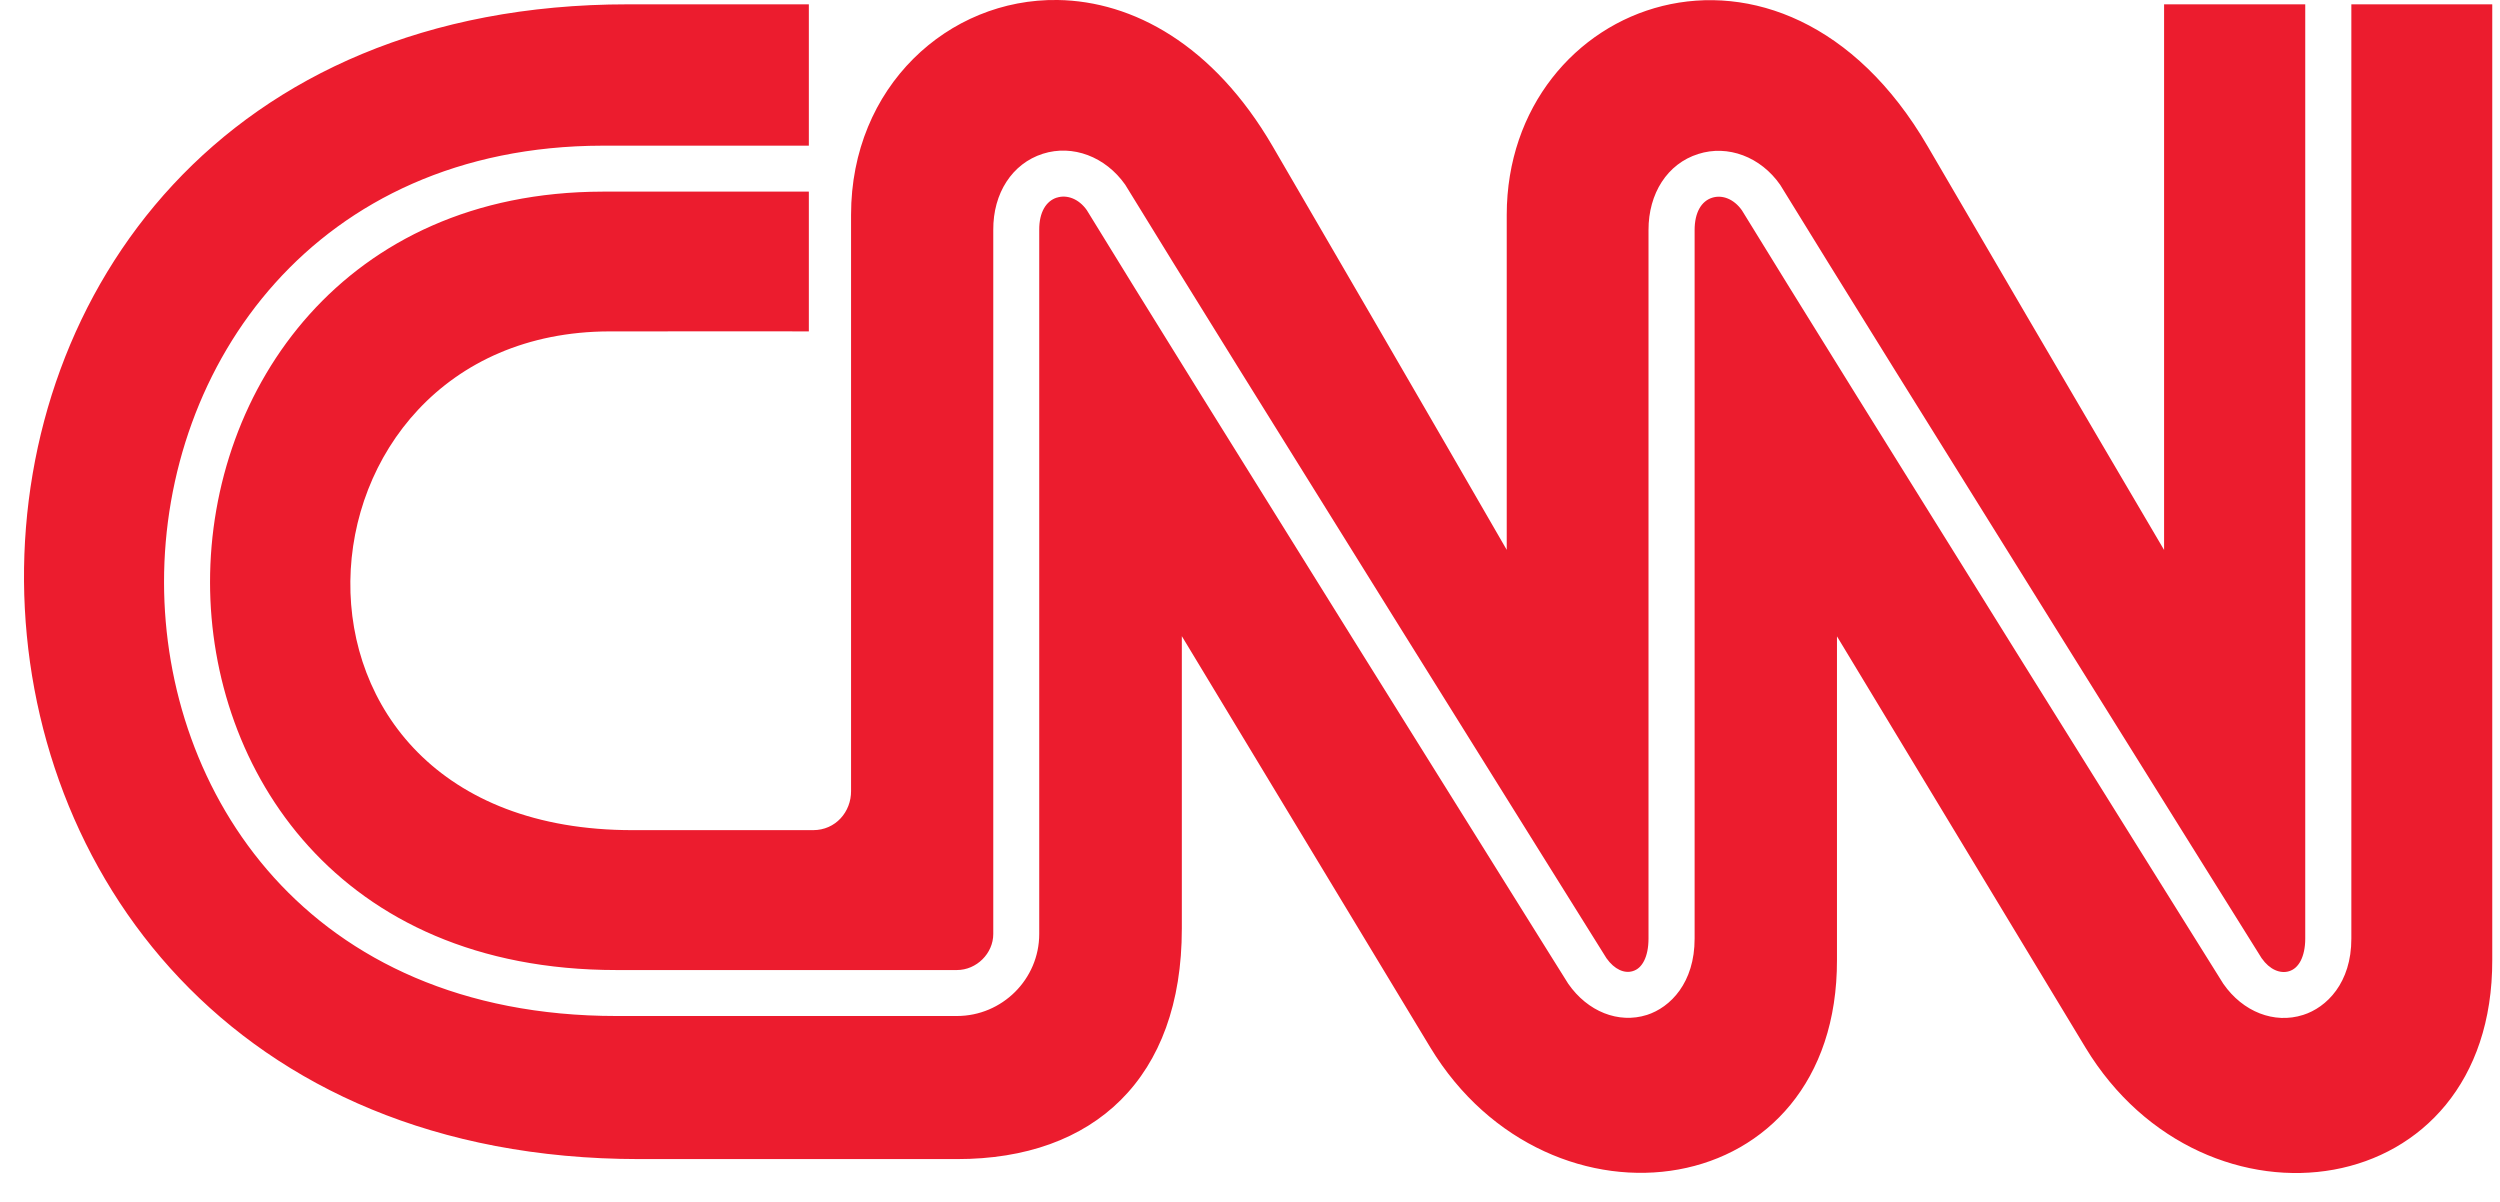 <svg width="52" height="25" viewBox="0 0 52 25" fill="none" xmlns="http://www.w3.org/2000/svg">
<g clip-path="url(#clip0_1_405)">
<path d="M22.001 0C19.724 -0.034 17.702 1.805 17.702 4.467V16.453C17.705 16.885 17.382 17.267 16.913 17.267H13.162C5.047 17.277 5.772 6.903 12.68 6.893C15.751 6.889 16.824 6.893 16.824 6.893V3.986H12.532C9.843 3.991 7.807 5.014 6.438 6.539C5.069 8.064 4.367 10.096 4.369 12.114C4.37 14.058 5.033 16.075 6.419 17.603C7.805 19.132 9.912 20.177 12.825 20.177H19.903C20.313 20.177 20.66 19.831 20.66 19.427V4.783C20.655 4.018 21.053 3.402 21.692 3.198H21.692C22.312 3.001 22.993 3.258 23.404 3.841L23.405 3.844L23.407 3.846C24.402 5.475 26.888 9.47 29.133 13.071C30.255 14.872 31.318 16.574 32.104 17.833C32.497 18.463 32.821 18.981 33.049 19.346C33.275 19.708 33.401 19.91 33.415 19.932C33.581 20.166 33.789 20.254 33.963 20.199H33.963L33.963 20.199C34.062 20.169 34.139 20.099 34.197 19.985C34.255 19.871 34.289 19.713 34.289 19.522V4.786C34.287 4.022 34.682 3.405 35.323 3.203C35.94 3.005 36.623 3.262 37.029 3.846L37.031 3.848L37.032 3.851C38.029 5.478 40.516 9.473 42.762 13.074C45.006 16.673 47.013 19.884 47.044 19.934C47.045 19.934 47.045 19.934 47.045 19.934C47.207 20.167 47.429 20.259 47.614 20.201C47.714 20.17 47.794 20.099 47.854 19.985C47.913 19.87 47.949 19.713 47.949 19.524V0.091V0.09H45.013V11.439C45.013 11.439 43.196 8.359 40.096 3.044C37.065 -2.164 31.343 -0.011 31.34 4.469V11.437C31.34 11.437 29.566 8.355 26.469 3.039C25.237 0.925 23.559 0.024 22.001 0ZM13.063 0.09C-3.806 0.088 -3.646 24.098 13.29 24.109H19.908C22.756 24.111 24.584 22.424 24.582 19.314V13.232C24.582 13.232 28.294 19.38 29.75 21.786C32.228 25.878 38.224 25.073 38.209 19.962V13.236C38.209 13.236 41.921 19.382 43.379 21.791C45.857 25.882 51.854 25.076 51.839 19.964V0.09H48.908V19.524V19.524C48.91 20.443 48.395 20.956 47.904 21.111L47.903 21.111C47.304 21.302 46.653 21.047 46.248 20.467L46.246 20.465L46.245 20.463C46.161 20.329 38.218 7.621 36.232 4.375C36.067 4.141 35.826 4.045 35.612 4.113C35.389 4.184 35.248 4.419 35.248 4.785V19.52V19.52C35.25 20.442 34.744 20.954 34.255 21.111L34.255 21.111L34.254 21.111C33.664 21.297 33.023 21.042 32.62 20.463L32.619 20.461L32.618 20.46C32.602 20.435 32.474 20.23 32.245 19.864C32.016 19.497 31.691 18.977 31.297 18.346C30.509 17.085 29.445 15.381 28.322 13.58C26.077 9.98 23.596 5.993 22.605 4.37C22.44 4.137 22.196 4.043 21.982 4.111V4.11C21.757 4.182 21.614 4.417 21.616 4.78V4.781V19.427C21.616 20.367 20.845 21.133 19.903 21.133H12.825C9.604 21.133 7.245 19.965 5.698 18.252C4.151 16.538 3.414 14.285 3.412 12.114C3.41 9.862 4.19 7.595 5.723 5.887C7.256 4.179 9.542 3.035 12.53 3.03H12.53H16.824V0.09H13.063Z" fill="#EC1C2E"/>
</g>
<defs>
<clipPath id="clip0_1_405">
<rect width="51.34" height="24.399" fill="white" transform="translate(0.499)"/>
</clipPath>
</defs>
</svg>
